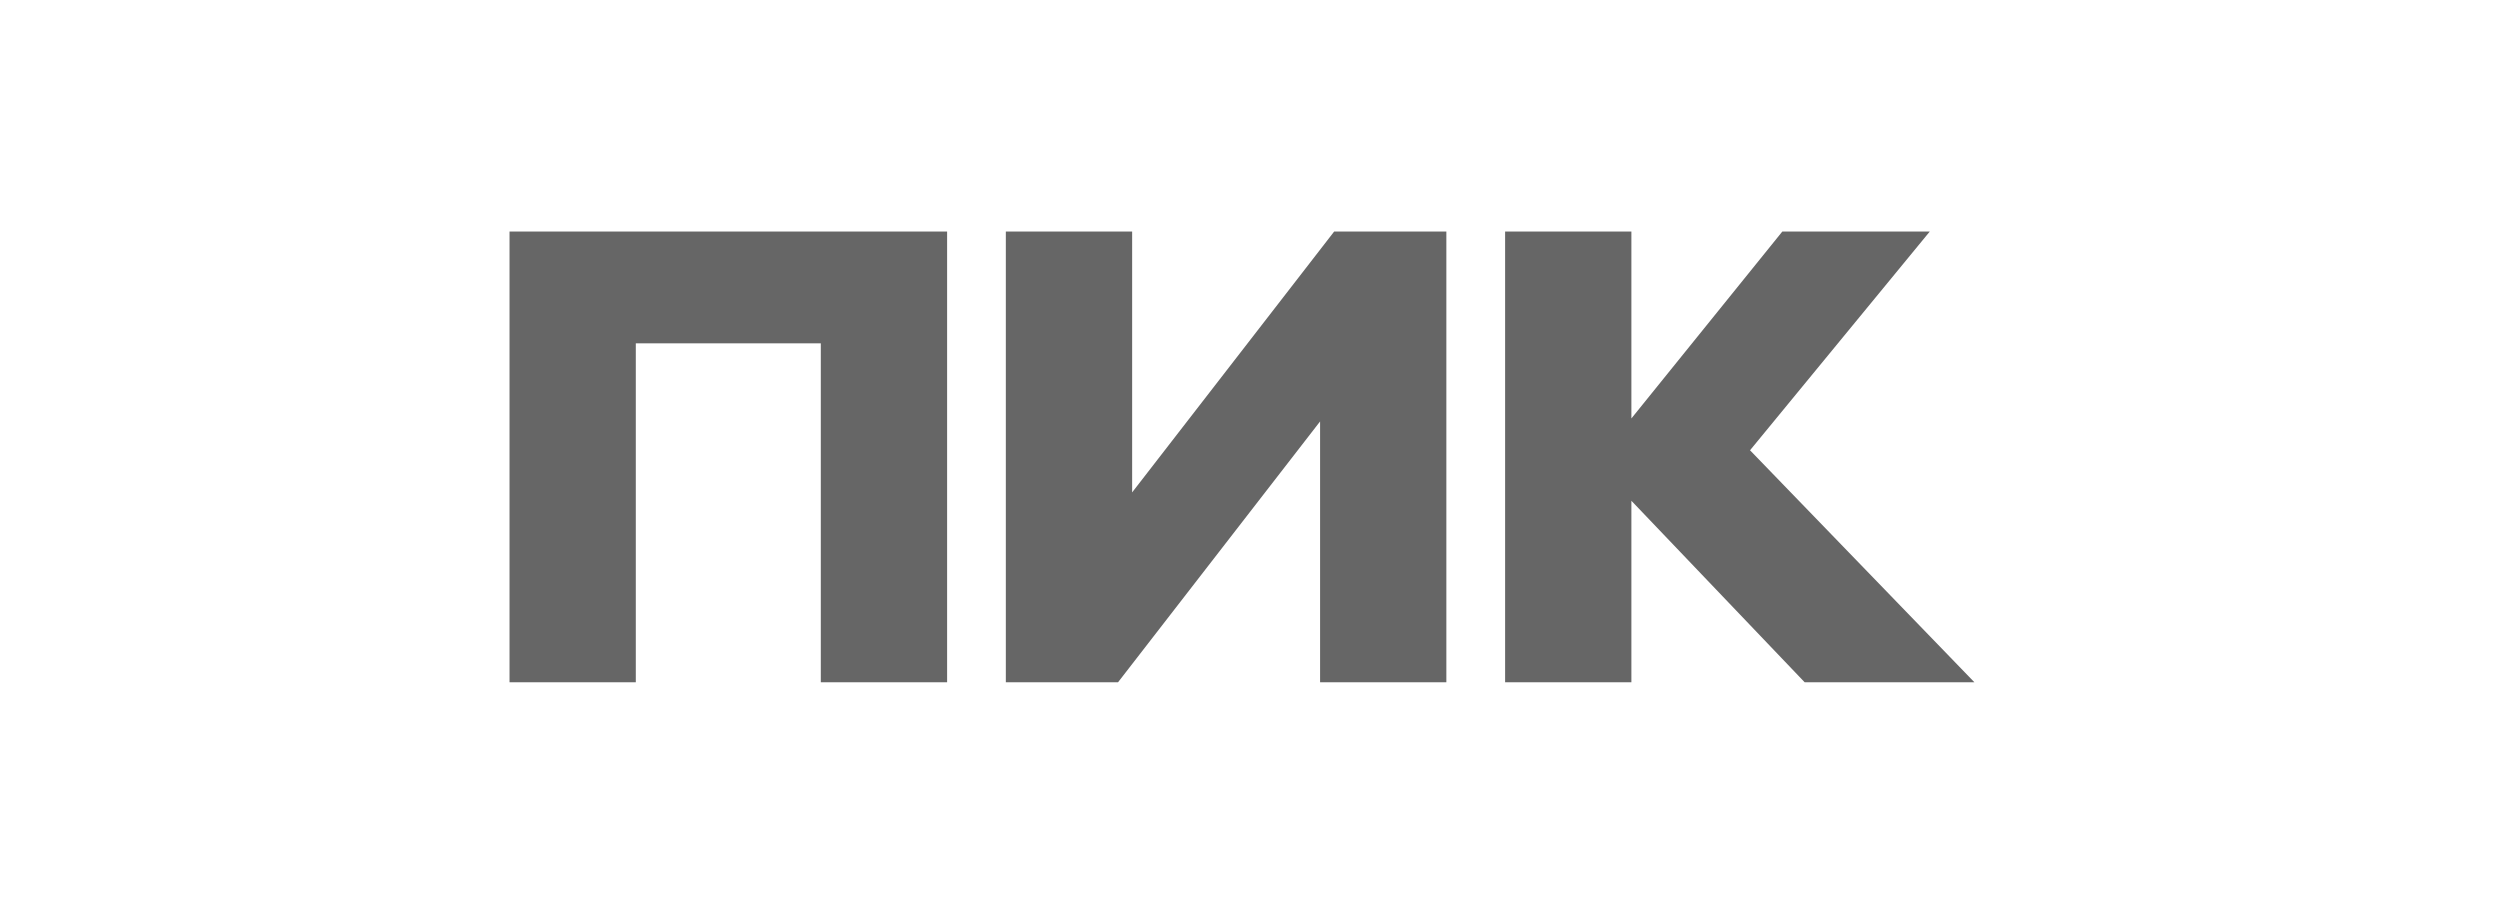 <svg xmlns="http://www.w3.org/2000/svg" width="90" height="33" viewBox="0 0 90 33" fill="none">
    <path d="M18.343 24.562V8.335H34.096V24.562H29.549V12.36H22.889V24.562H18.343ZM47.523 15.172L40.249 24.562H36.21V8.335H40.757V17.726L48.03 8.335H52.069V24.562H47.523V15.172ZM58.73 18.028V24.562H54.184V8.335H58.73V15.064L64.164 8.335H69.472L63.001 16.21L71.079 24.562H64.968L58.73 18.028H58.73Z" fill="black" fill-opacity="0.6"/>
</svg>